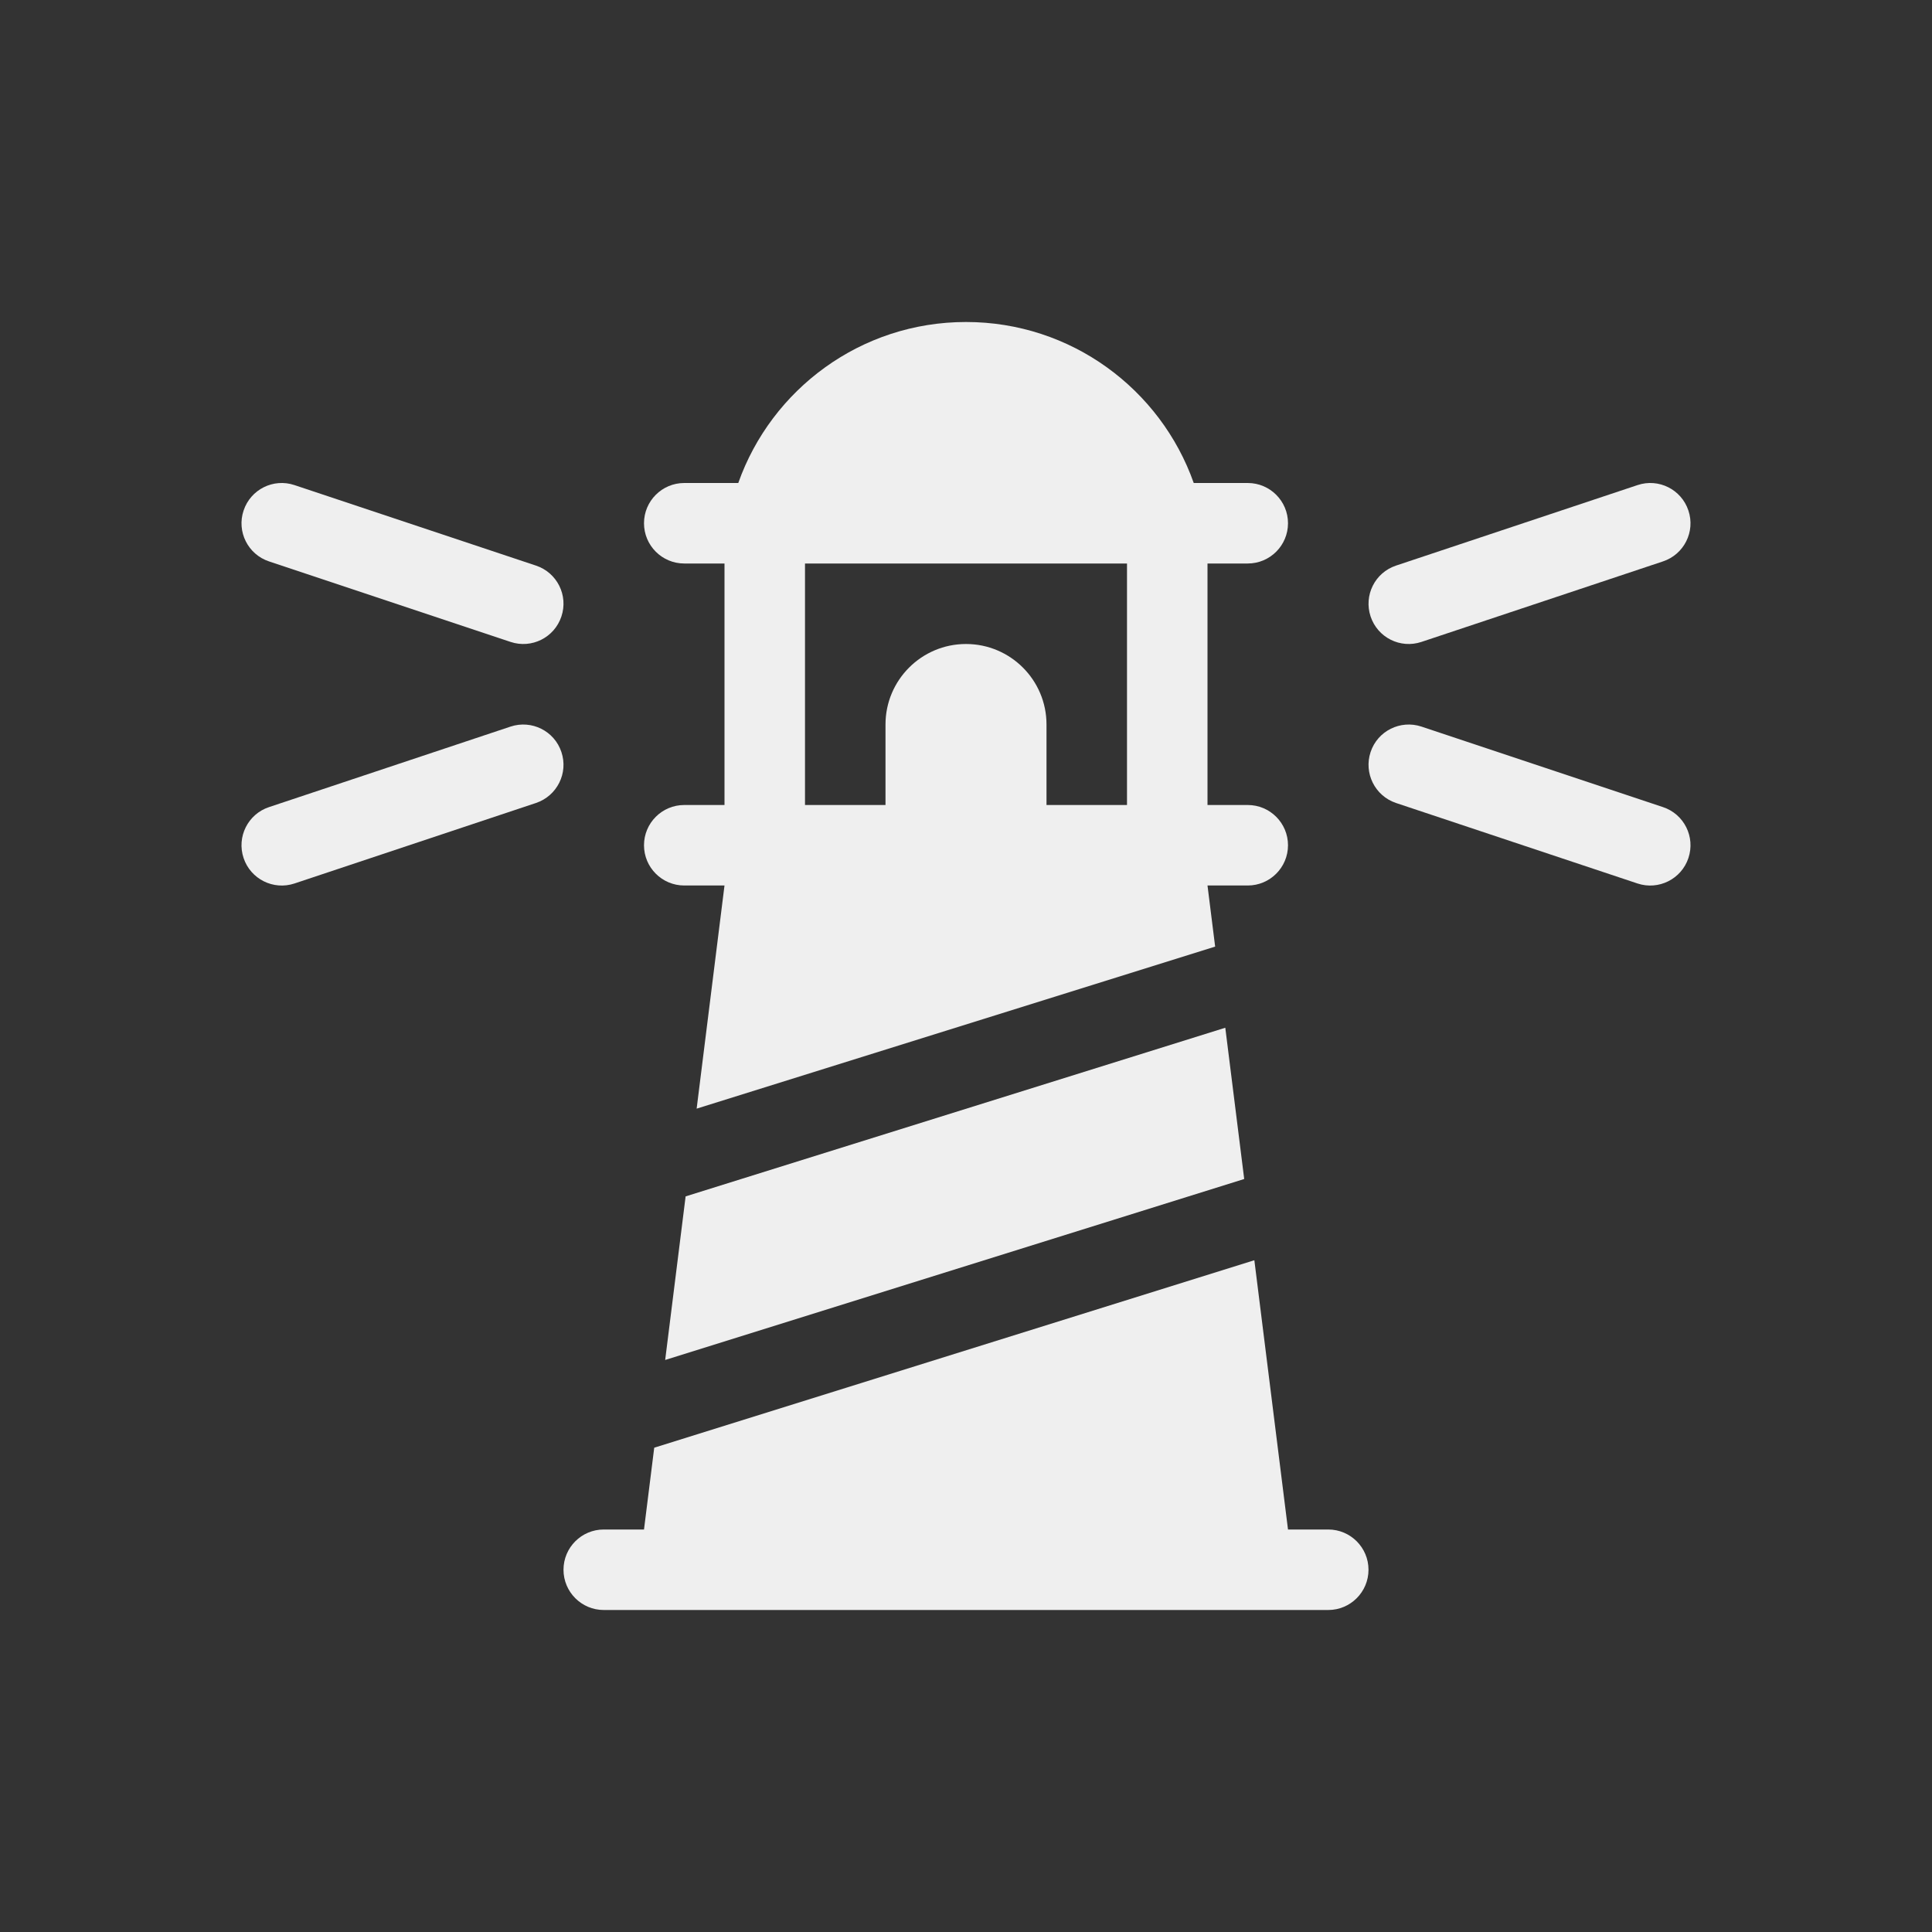 <svg width="24" height="24" viewBox="0 0 24 24" fill="none" xmlns="http://www.w3.org/2000/svg">
<rect x="0" y="0" width="24" height="24" fill="#333333" stroke="none"/>
<path fill-rule="evenodd" clip-rule="evenodd" d="M9 10V7H8.5C8.224 7 8 6.776 8 6.5C8 6.224 8.224 6 8.5 6H9.171C9.583 4.835 10.694 4 12 4C13.306 4 14.418 4.835 14.829 6H15.5C15.776 6 16 6.224 16 6.5C16 6.776 15.776 7 15.5 7H15L15 10H15.5C15.776 10 16 10.224 16 10.5C16 10.776 15.776 11 15.5 11H15L15.095 11.759L8.654 13.772L9 11H8.5C8.224 11 8 10.776 8 10.5C8 10.224 8.224 10 8.5 10H9ZM10 10V7H14V10H13V9C13 8.448 12.552 8 12 8C11.448 8 11 8.448 11 9V10H10Z" fill="white" fill-opacity="0.92"/>
<path d="M20.658 6.974C20.92 6.887 21.062 6.604 20.974 6.342C20.887 6.08 20.604 5.938 20.342 6.026L17.342 7.026C17.08 7.113 16.939 7.396 17.026 7.658C17.113 7.92 17.396 8.062 17.658 7.974L20.658 6.974Z" fill="white" fill-opacity="0.92"/>
<path d="M20.974 10.659C21.062 10.396 20.92 10.113 20.658 10.026L17.658 9.026C17.396 8.939 17.113 9.08 17.026 9.342C16.939 9.604 17.08 9.887 17.342 9.975L20.342 10.975C20.604 11.062 20.887 10.92 20.974 10.659Z" fill="white" fill-opacity="0.92"/>
<path d="M3.342 6.974C3.08 6.887 2.938 6.604 3.026 6.342C3.113 6.08 3.396 5.938 3.658 6.026L6.658 7.026C6.92 7.113 7.062 7.396 6.974 7.658C6.887 7.92 6.604 8.062 6.342 7.974L3.342 6.974Z" fill="white" fill-opacity="0.92"/>
<path d="M3.026 10.659C2.938 10.396 3.08 10.113 3.342 10.026L6.342 9.026C6.604 8.939 6.887 9.08 6.974 9.342C7.062 9.604 6.92 9.887 6.658 9.975L3.658 10.975C3.396 11.062 3.113 10.92 3.026 10.659Z" fill="white" fill-opacity="0.92"/>
<path d="M8.517 14.862L8.263 16.894L15.456 14.646L15.221 12.767L8.517 14.862Z" fill="white" fill-opacity="0.92"/>
<path d="M8 19L8.127 17.984C8.134 17.982 8.142 17.98 8.149 17.977L15.582 15.655L16 19H16.5C16.776 19 17 19.224 17 19.5C17 19.776 16.776 20 16.5 20H7.5C7.224 20 7 19.776 7 19.5C7 19.224 7.224 19 7.5 19H8Z" fill="white" fill-opacity="0.92"/>
</svg>
